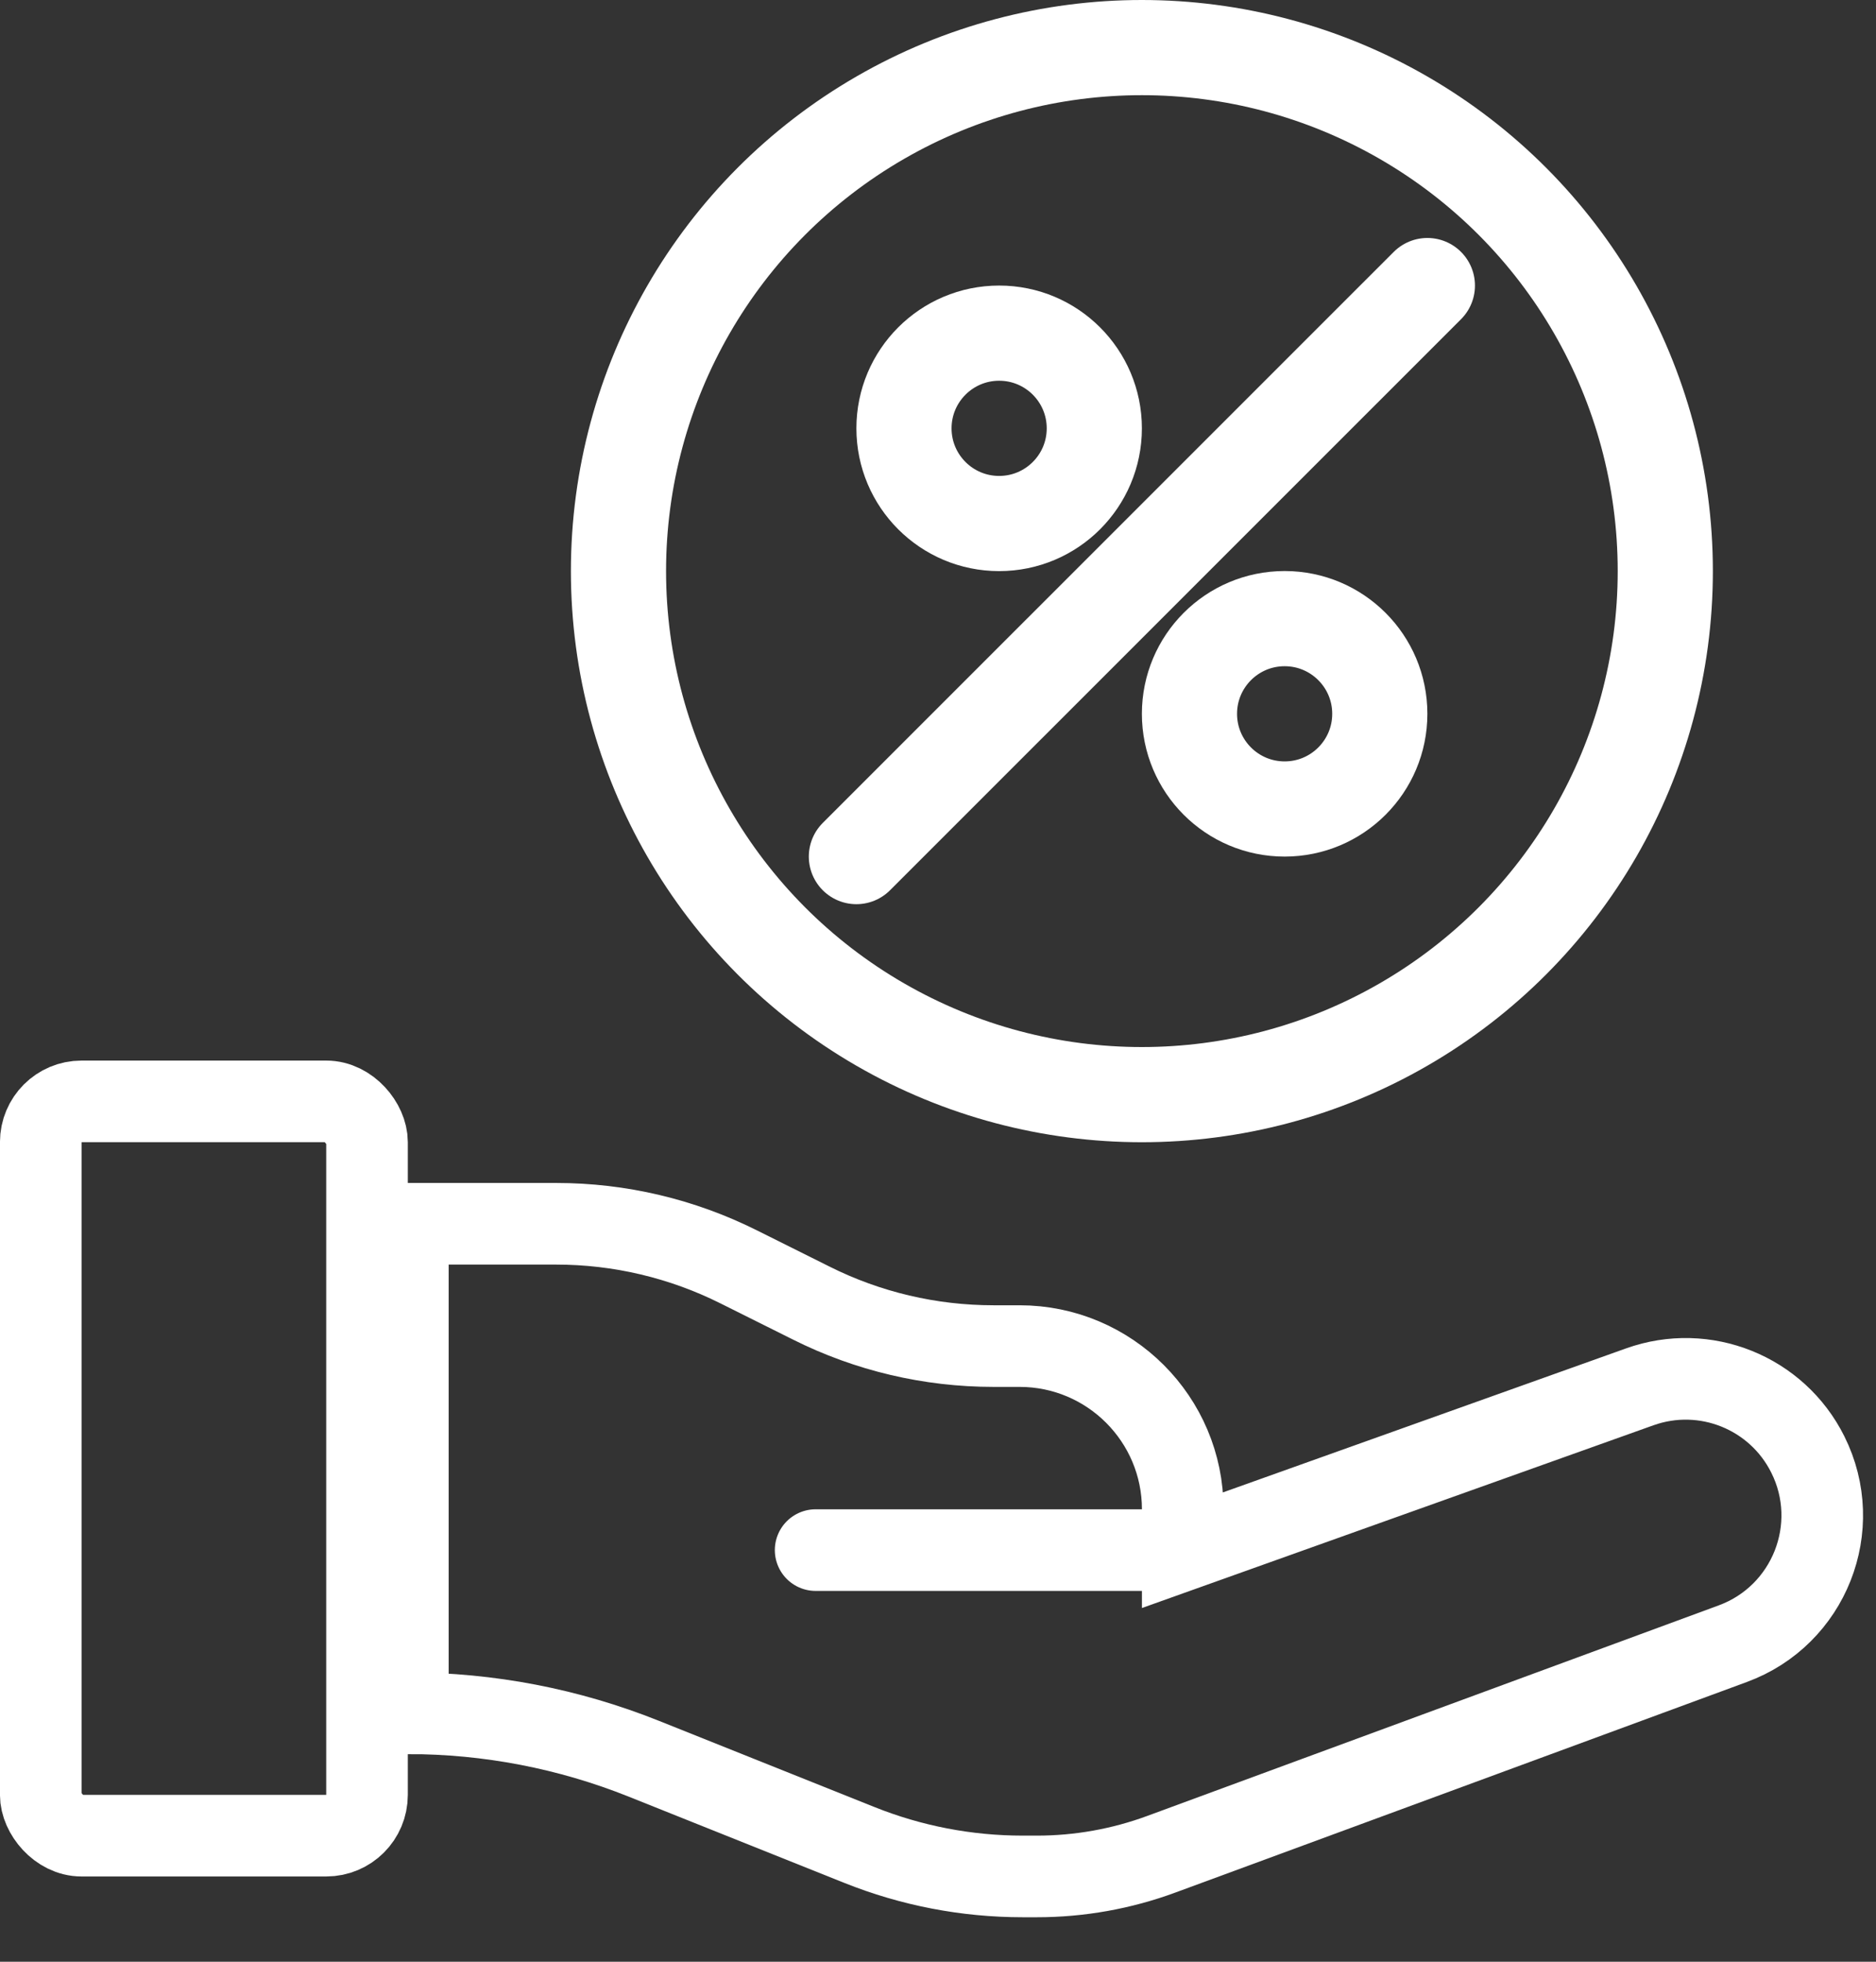 <svg width="22" height="23" viewBox="0 0 22 23" fill="none" xmlns="http://www.w3.org/2000/svg">
<rect x="0" y="0" width="22" height="23" fill="#333333" stroke="none"/>
<rect x="0.478" y="12.913" width="3.826" height="8.609" rx="0.478" stroke="white" stroke-width="0.957"/>
<path d="M13.87 18.174V17.695C13.87 16.639 13.013 15.782 11.957 15.782H11.651C10.908 15.782 10.176 15.61 9.512 15.277L8.662 14.853C7.998 14.521 7.266 14.348 6.523 14.348H4.783V20.087V20.087C5.731 20.087 6.67 20.268 7.55 20.62L10.078 21.631C10.687 21.875 11.337 22 11.993 22H12.159C12.658 22 13.153 21.912 13.621 21.739L20.321 19.271C21.217 18.941 21.627 17.905 21.2 17.052V17.052C20.838 16.327 19.992 15.987 19.229 16.26L13.87 18.174ZM13.87 18.174H9.565" stroke="white" stroke-width="0.957" stroke-linecap="round"/>
<circle cx="13.391" cy="6.696" r="6.138" stroke="white" stroke-width="1.116"/>
<path d="M10.043 10.043L16.739 3.348" stroke="white" stroke-width="1.116" stroke-linecap="round"/>
<circle cx="15.065" cy="8.369" r="1.116" stroke="white" stroke-width="1.116"/>
<circle cx="11.717" cy="5.022" r="1.116" stroke="white" stroke-width="1.116"/>
</svg>
